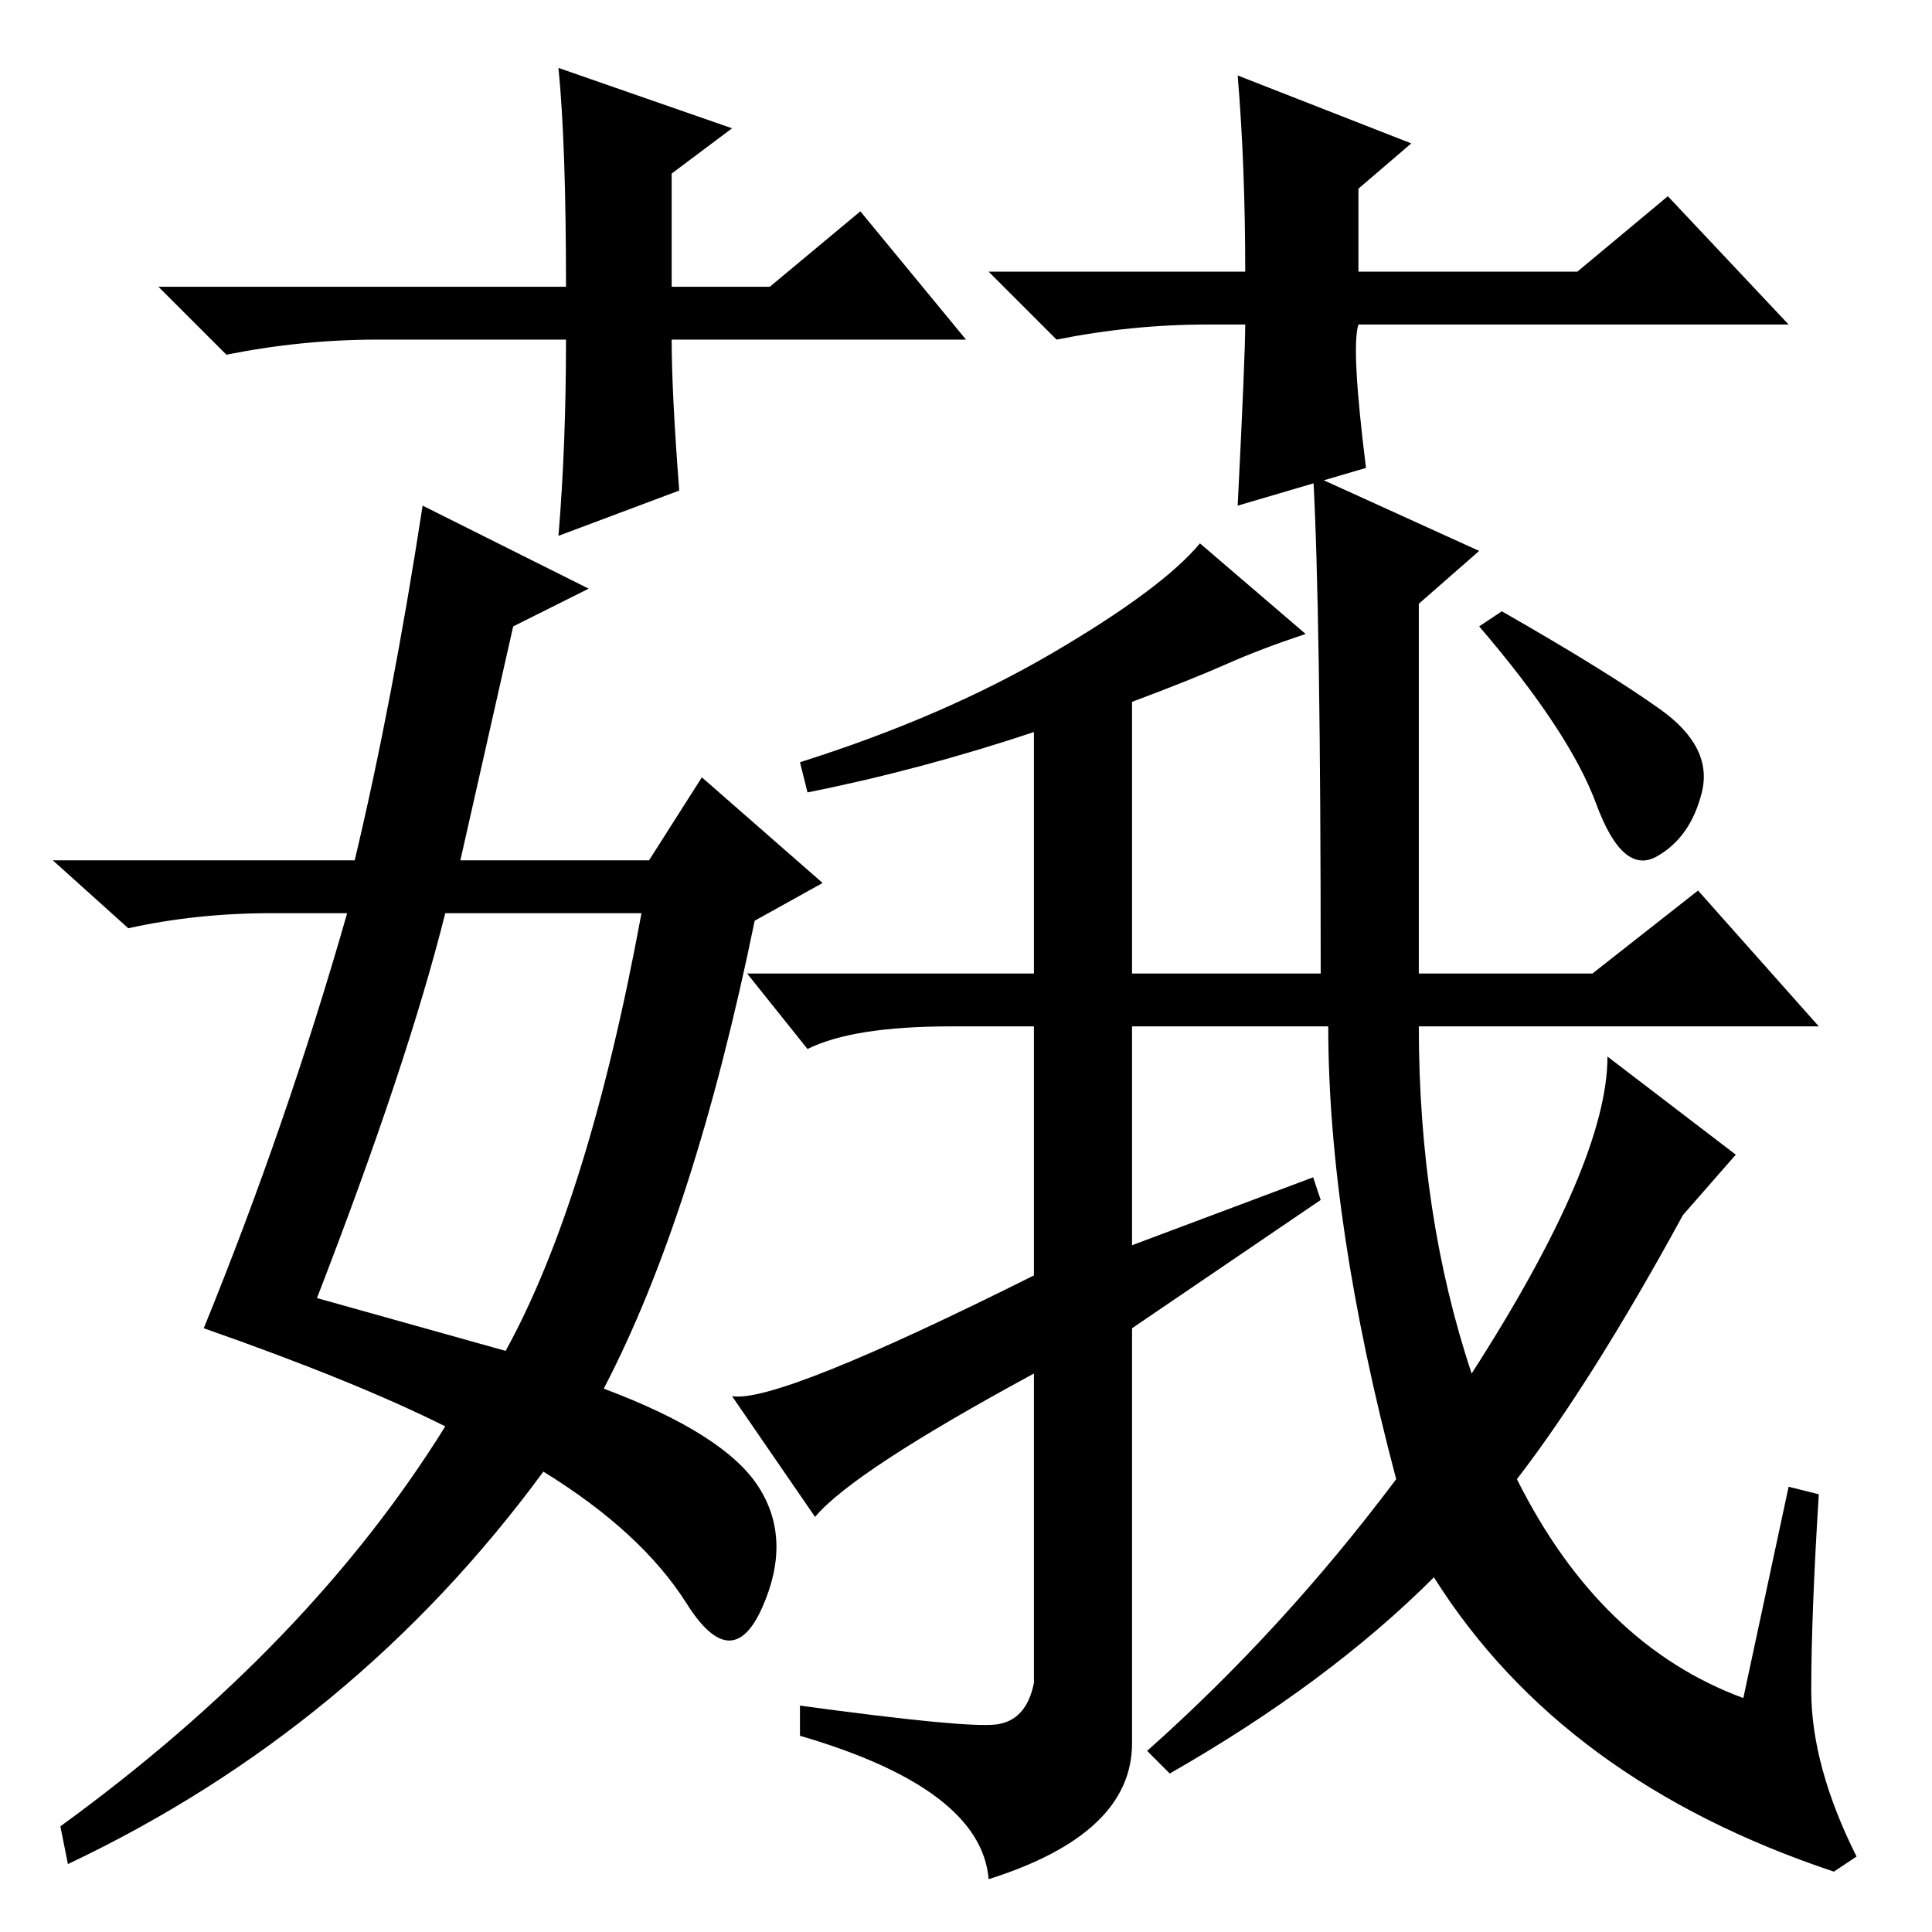<?xml version="1.0" standalone="no"?>
<!DOCTYPE svg PUBLIC "-//W3C//DTD SVG 1.1//EN" "http://www.w3.org/Graphics/SVG/1.1/DTD/svg11.dtd" >
<svg xmlns="http://www.w3.org/2000/svg" xmlns:xlink="http://www.w3.org/1999/xlink" version="1.1" viewBox="0 -36 256 256">
  <g transform="matrix(1 0 0 -1 0 220)">
   <path fill="currentColor"
d="M223 95q-12 -22 -22 -35q11 -22 30 -29l6 28l4 -1q-1 -16 -1 -26t6 -22l-3 -2q-36 12 -53 39q-14 -14 -35 -26l-3 3q18 16 33 36q-9 34 -9 60h-26v-29l24 9l1 -3l-25 -17v-55q0 -12 -19 -18q-1 12 -25 19v4q22 -3 26 -2.5t5 5.5v41q-24 -13 -29 -19l-11 16q6 -1 40 16v33
h-11q-13 0 -19 -3l-8 10h38v32q-15 -5 -30 -8l-1 4q19 6 33.5 14.5t19.5 14.5l14 -12q-6 -2 -10.5 -4t-12.5 -5v-36h25q0 48 -1 66l22 -10l-8 -7v-49h23l14 11l16 -18h-53q0 -25 7 -46q18 28 18 42l17 -13zM199 175q14 -8 21 -13t5.5 -11t-6 -8.5t-8 7t-15.5 23.5l3 2v0z
M128 211h-39q0 -7 1 -20l-16 -6q1 12 1 26h-25q-10 0 -20 -2l-9 9h54q0 19 -1 29l23 -8l-8 -6v-15h13l12 10zM160 213q-10 0 -20 -2l-9 9h34q0 14 -1 26l23 -9l-7 -6v-11h29l12 10l16 -17h-57q-1 -3 1 -19l-17 -5q1 20 1 24h-5zM36 135q-10 0 -19 -2l-10 9h40q5 21 9 47
l22 -11l-10 -5l-7 -31h25l7 11l16 -14l-9 -5q-8 -39 -20 -62q16 -6 20.5 -13t0.5 -16t-10 0.5t-19 17.5q-25 -34 -63 -52l-1 5q33 24 51 53q-12 6 -32 13q11 27 19 55h-10zM67 77q11 20 18 58h-26q-5 -20 -17 -51z" />
  </g>

</svg>

